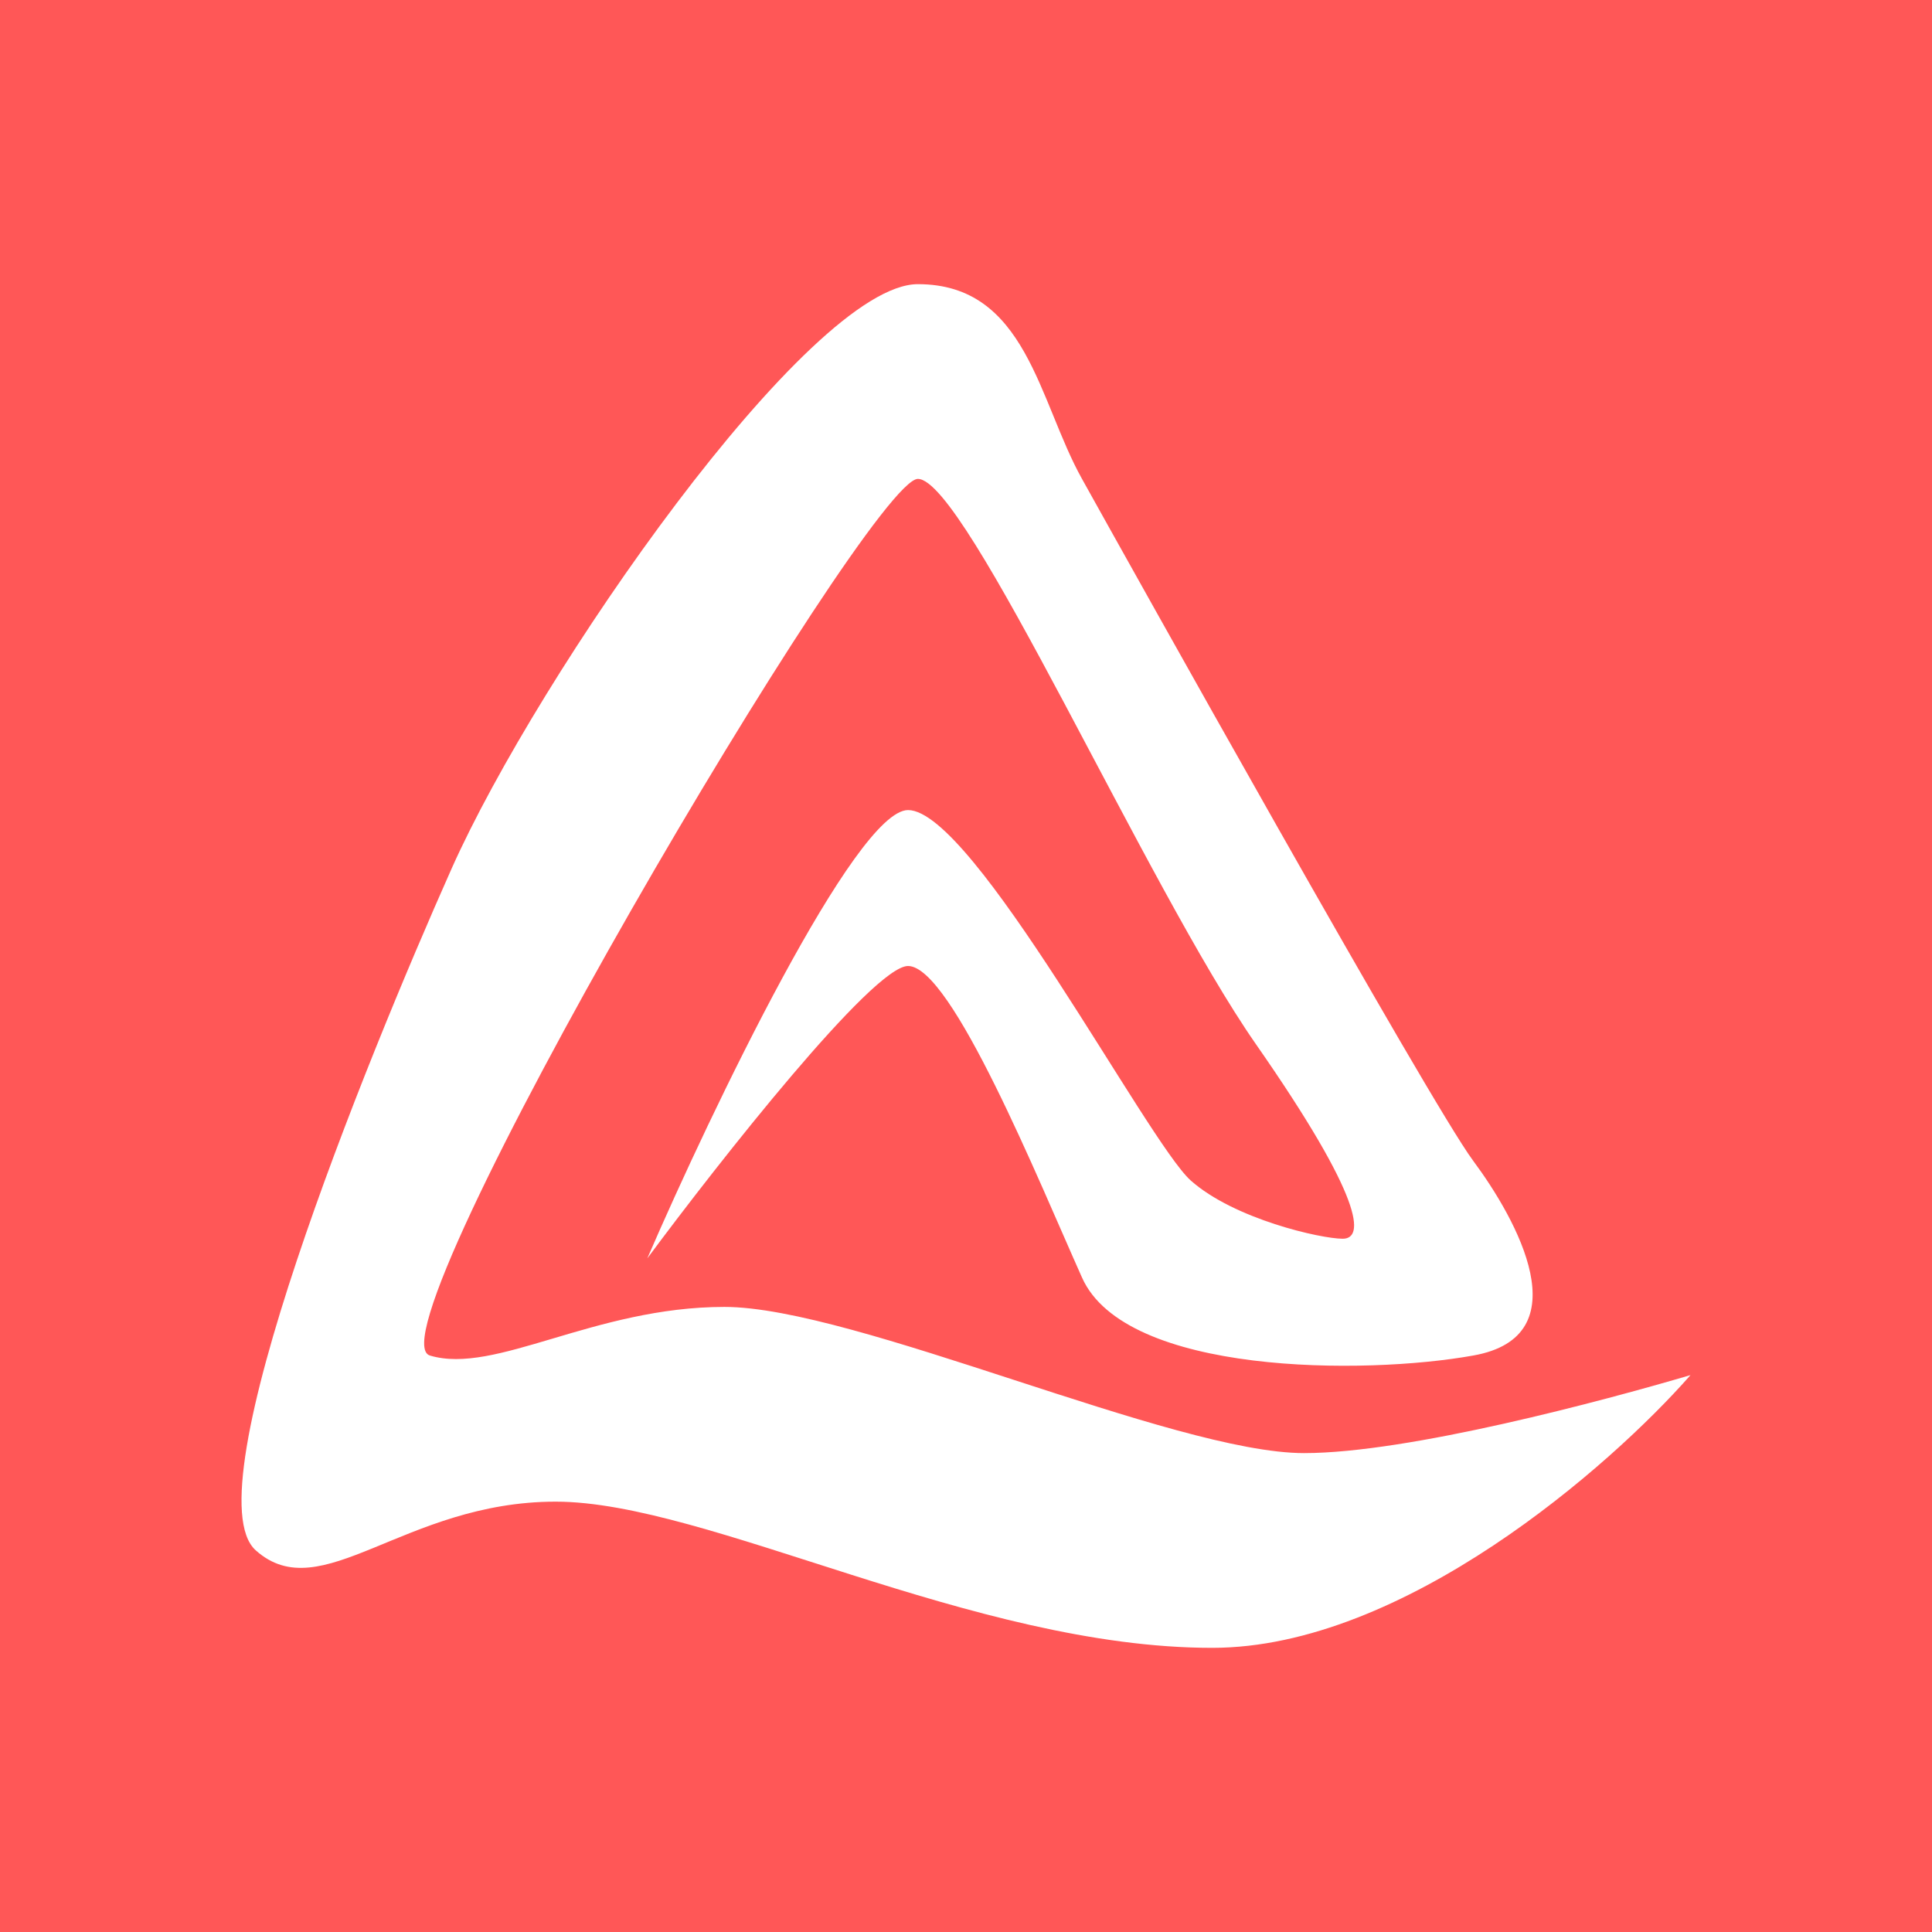 <svg width="24" height="24" viewBox="0 0 24 24" fill="none" xmlns="http://www.w3.org/2000/svg">
<rect x="0" y="0" width="24" height="24" fill="#333333" stroke="none"/>
<g clip-path="url(#clip0_328_24081)">
<path d="M24 0H0V24H24V0Z" fill="#FF5757"/>
<path d="M15.06 20.47C17.437 20.47 20.01 18.21 21 17.082C19.92 17.4 17.495 18.051 16.199 18.051C14.579 18.051 10.619 16.235 8.999 16.235C7.379 16.235 6.151 17.082 5.341 16.839C4.531 16.601 10.799 5.949 11.402 5.949C12.001 5.949 14.25 11.031 15.6 12.969C16.95 14.906 16.95 15.388 16.68 15.388C16.41 15.388 15.33 15.145 14.79 14.663C14.25 14.176 12.091 10.063 11.28 10.063C10.629 10.063 8.845 13.774 8.041 15.632C8.941 14.419 10.846 12 11.28 12C11.821 12 12.9 14.663 13.441 15.87C13.98 17.082 16.95 17.082 18.3 16.839C19.65 16.601 18.84 15.145 18.3 14.419C17.76 13.694 13.98 6.918 13.441 5.949C12.9 4.981 12.752 3.53 11.402 3.53C10.052 3.53 6.691 8.369 5.611 10.788C4.531 13.213 2.371 18.533 3.176 19.258C3.991 19.989 5.013 18.654 6.903 18.654C8.792 18.654 12.091 20.47 15.055 20.47H15.06Z" fill="white"/>
</g>
<defs>
<clipPath id="clip0_328_24081">
<rect width="24" height="24" fill="white"/>
</clipPath>
</defs>
</svg>
